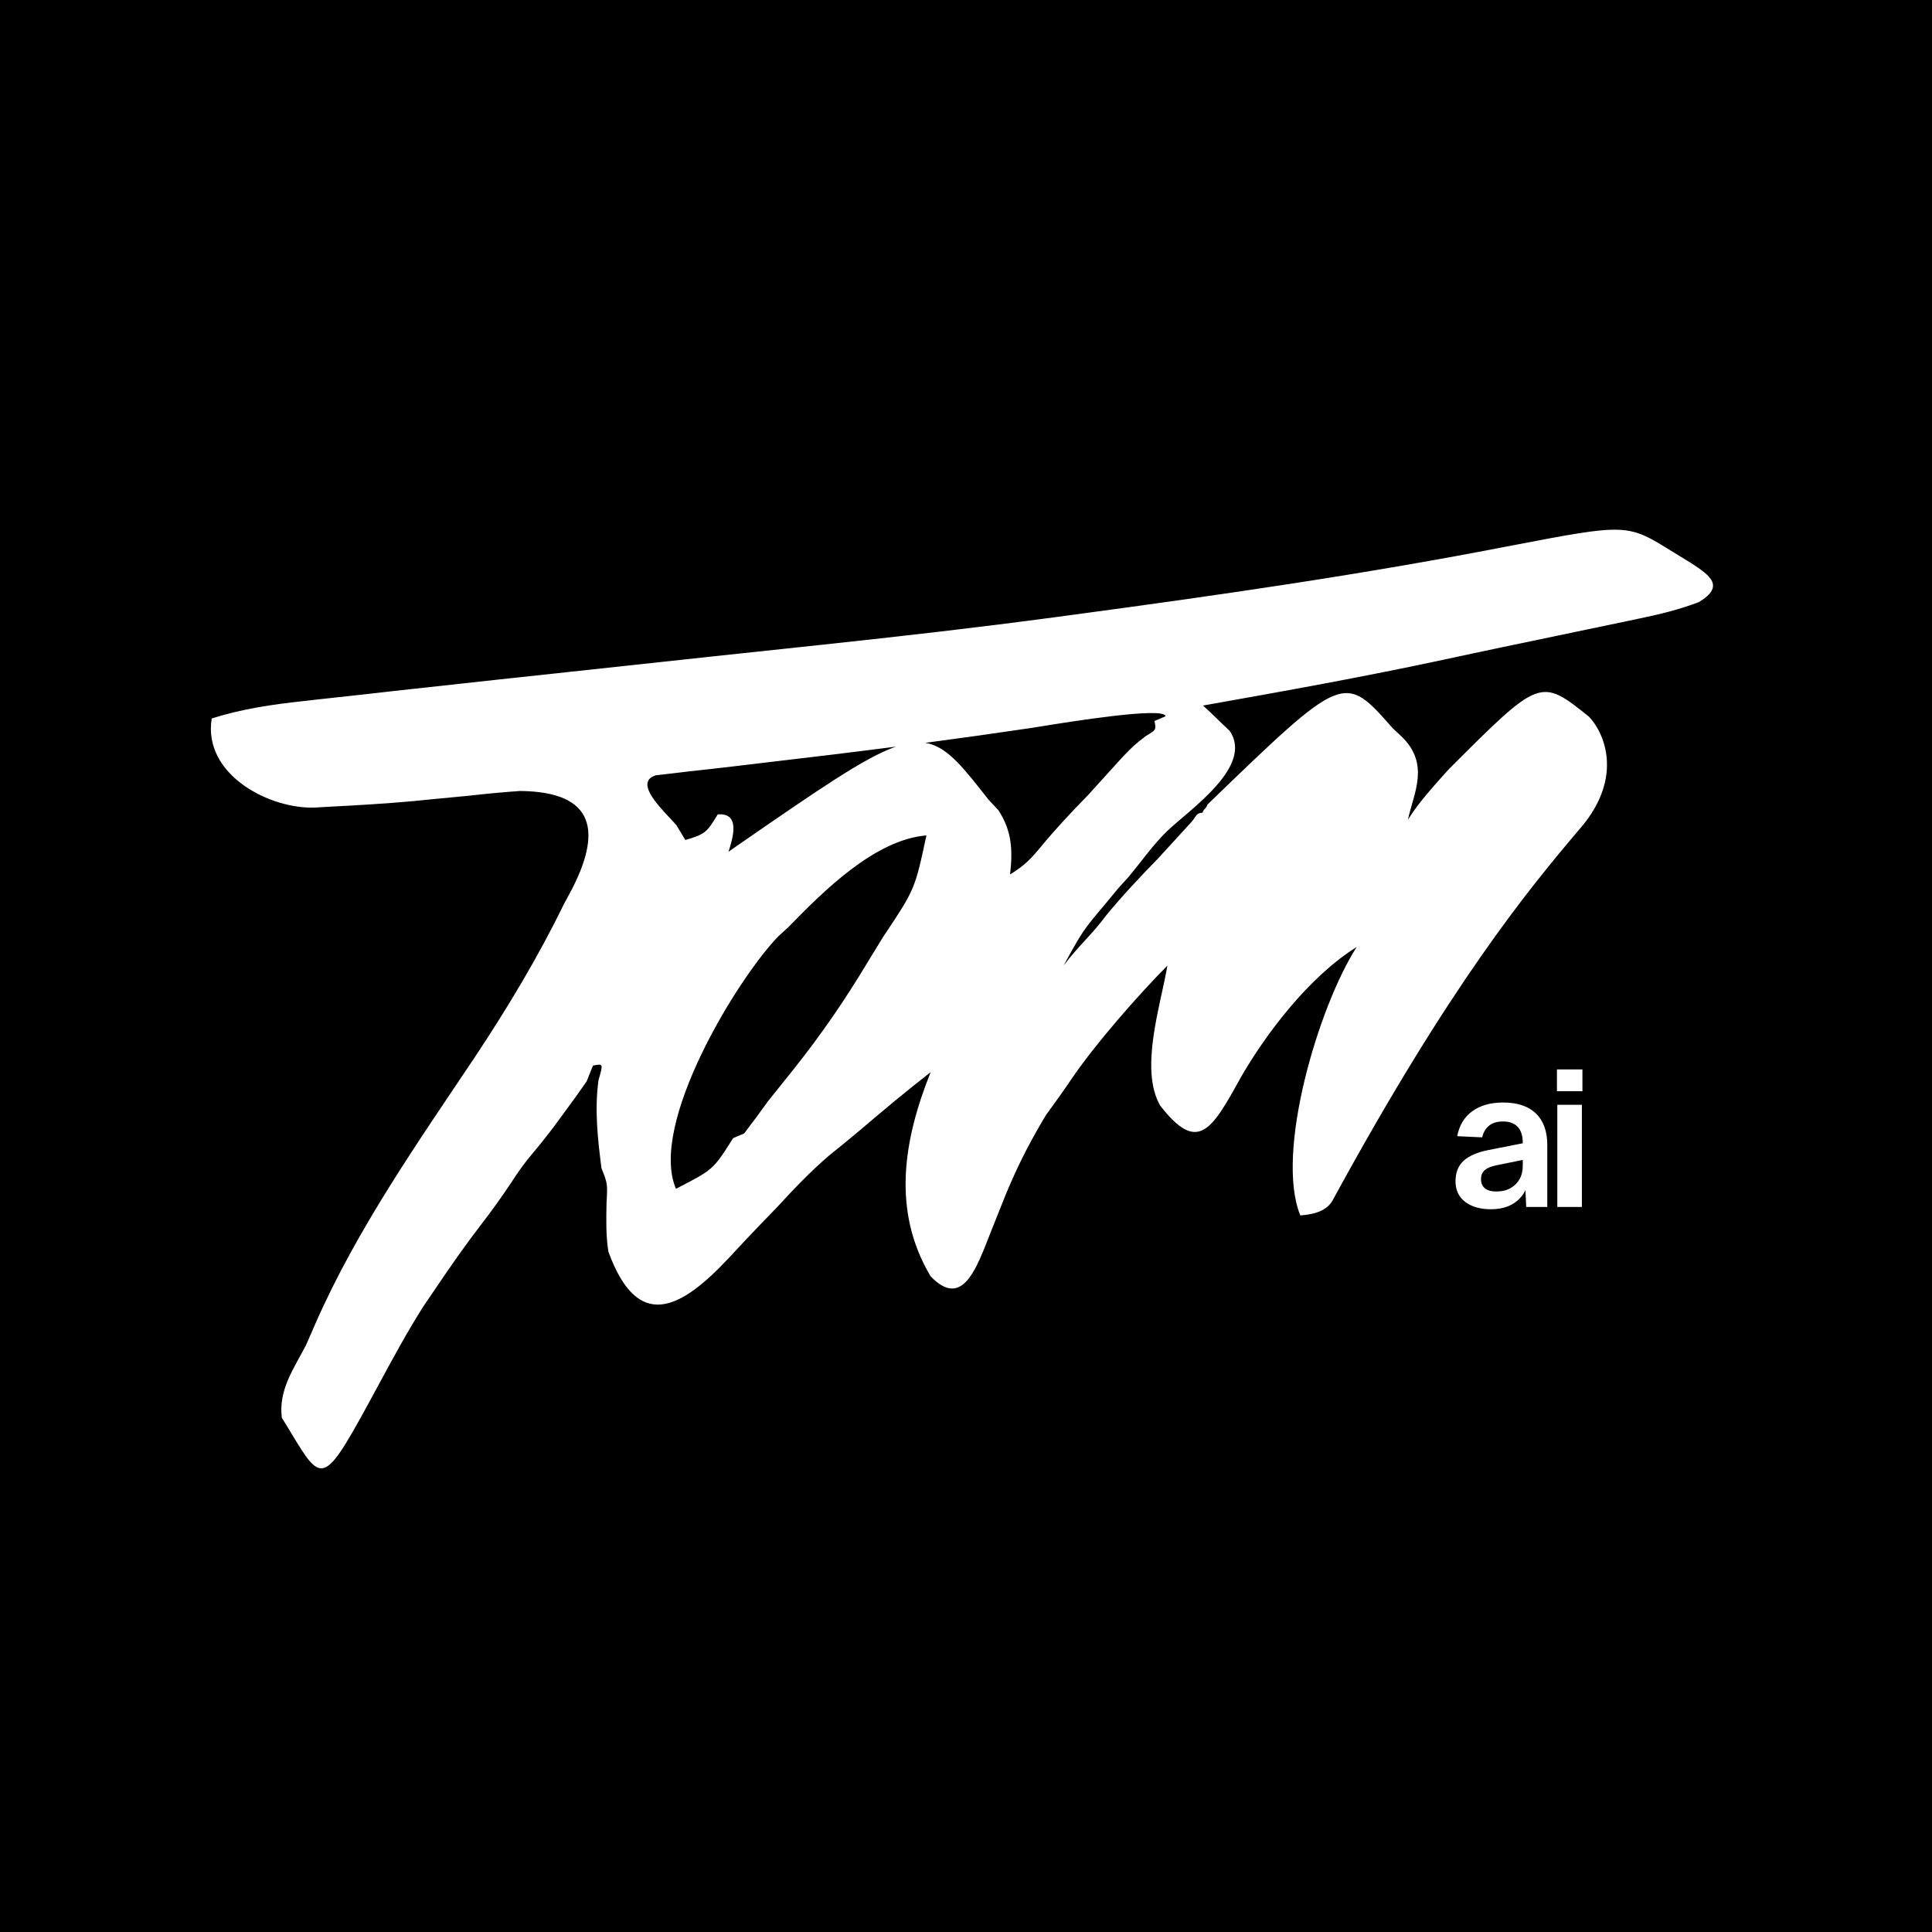 <svg width="32" height="32" viewBox="0 0 32 32" fill="none" xmlns="http://www.w3.org/2000/svg">
<rect width="32" height="32" fill="black"/>
<path fill-rule="evenodd" clip-rule="evenodd" d="M25.033 9.037C26.951 8.67 26.951 8.67 27.706 9.14L28.005 9.323C28.322 9.529 28.578 9.709 28.138 9.973C27.809 10.098 27.481 10.177 27.137 10.248L26.93 10.292C26.707 10.339 26.485 10.385 26.262 10.431C26.108 10.463 25.954 10.496 25.8 10.528C25.497 10.592 25.194 10.655 24.89 10.718C24.563 10.787 24.236 10.856 23.909 10.927C22.587 11.211 21.257 11.45 19.925 11.686L20.05 11.801L20.209 11.955L20.369 12.107C20.764 12.691 19.721 13.397 19.336 13.761C19.107 13.981 18.902 14.272 18.7 14.516L18.518 14.717C18.005 15.349 17.999 15.28 17.617 15.993C17.855 15.674 18.094 15.472 18.31 15.176C18.586 14.84 18.879 14.528 19.183 14.217C19.352 14.034 19.52 13.85 19.688 13.665C19.824 13.531 19.792 13.47 19.918 13.46C19.934 13.396 19.982 13.393 19.998 13.327C22.259 11.142 22.259 11.142 23.066 12.06L23.21 12.195C23.691 12.654 23.415 13.135 23.32 13.575C23.437 13.396 23.54 13.243 23.999 12.738C25.512 11.225 25.512 11.225 26.319 11.871C26.57 12.133 26.896 12.866 26.188 13.703L26.155 13.741C25.307 14.743 24.024 16.298 22.074 19.879C21.956 20.098 21.663 20.12 21.537 20.131C21.114 19.094 21.842 16.662 22.472 15.684C21.668 16.188 20.959 17.138 20.551 17.846C20.062 18.736 19.836 19.108 19.216 18.312C18.87 17.707 19.224 16.652 19.336 15.993C18.85 16.483 18.135 17.299 17.748 17.871C17.611 18.074 17.468 18.272 17.324 18.47L17.323 18.471C16.995 19.019 16.788 19.449 16.574 19.996C16.513 20.15 16.452 20.304 16.39 20.458L16.297 20.694C16.109 21.148 15.874 21.624 15.412 21.137C14.768 20.052 14.964 18.881 15.415 17.758C15.018 18.067 14.634 18.387 14.252 18.713C14.082 18.857 13.909 18.997 13.736 19.136C13.423 19.404 13.149 19.692 12.871 19.995L12.641 20.232C12.451 20.428 12.265 20.627 12.079 20.828C11.268 21.697 10.563 22.064 10.077 20.732C10.034 20.46 10.041 20.207 10.046 19.931C10.064 19.604 10.064 19.604 9.962 19.348C9.9 18.863 9.846 18.378 9.913 17.891C9.993 17.615 9.993 17.615 9.821 17.65L9.716 17.912C9.599 18.081 9.479 18.247 9.357 18.412L9.162 18.678C9.051 18.823 8.938 18.966 8.82 19.105C8.691 19.257 8.582 19.411 8.474 19.578C8.317 19.814 8.154 20.043 7.98 20.268C7.709 20.619 7.457 20.981 7.209 21.349L7.007 21.646C6.738 22.072 6.499 22.513 6.26 22.957C5.356 24.623 5.356 24.623 4.802 23.701L4.668 23.482C4.611 23.026 4.858 22.683 5.065 22.286C5.121 22.162 5.175 22.037 5.229 21.912C5.917 20.349 6.927 18.912 7.873 17.497C8.415 16.68 8.916 15.846 9.345 14.965L9.44 14.791C9.981 13.775 9.863 13.115 8.617 13.101C8.334 13.12 8.055 13.147 7.774 13.179C7.568 13.199 7.362 13.219 7.156 13.238L6.846 13.269C6.387 13.31 5.928 13.338 5.469 13.361L5.23 13.375C4.476 13.412 3.354 12.833 3.507 11.9C4.007 11.741 4.508 11.668 5.029 11.612L5.255 11.586C5.503 11.559 5.75 11.531 5.997 11.505C6.173 11.485 6.349 11.465 6.526 11.445C7.109 11.38 7.693 11.317 8.277 11.253L8.595 11.219C9.669 11.102 10.742 10.986 11.816 10.871C12.213 10.829 12.611 10.786 13.008 10.744C13.211 10.722 13.414 10.7 13.617 10.679C14.915 10.54 16.21 10.393 17.503 10.219L17.74 10.187C20.18 9.86 22.617 9.509 25.033 9.037ZM15.344 13.837C14.483 13.908 13.625 14.775 13.058 15.356L12.886 15.514C12.199 16.228 10.741 18.628 11.196 19.69C11.814 19.373 11.814 19.373 12.142 18.852L12.326 18.773C12.462 18.595 12.595 18.415 12.725 18.234C12.867 18.055 13.01 17.877 13.153 17.7C13.601 17.137 13.998 16.56 14.367 15.943C14.453 15.801 14.54 15.659 14.627 15.519C15.154 14.73 15.154 14.73 15.344 13.837ZM19.305 11.864C19.292 11.7 17.707 11.956 17.201 12.038C17.14 12.048 17.094 12.055 17.069 12.059C16.488 12.145 15.907 12.227 15.325 12.304C15.352 12.308 15.378 12.314 15.403 12.321C15.721 12.412 15.972 12.733 16.374 13.246L16.535 13.418C16.761 13.758 16.776 14.086 16.73 14.483C16.965 14.34 17.076 14.226 17.247 14.017C17.492 13.722 17.749 13.447 18.018 13.173C18.209 12.963 18.4 12.753 18.591 12.541C18.684 12.445 18.73 12.397 18.779 12.353C18.827 12.31 18.877 12.27 18.977 12.192C19.074 12.134 19.117 12.108 19.131 12.072C19.142 12.043 19.135 12.007 19.122 11.942L19.305 11.864ZM14.837 12.367C14.125 12.459 13.412 12.545 12.699 12.628C12.505 12.65 12.312 12.674 12.119 12.697C11.888 12.724 11.657 12.751 11.426 12.775L11.127 12.811L10.867 12.84C10.525 12.941 10.87 13.309 11.089 13.543C11.137 13.594 11.178 13.638 11.206 13.672L11.352 13.913C11.684 13.818 11.71 13.776 11.868 13.522L11.881 13.5L11.888 13.489C12.272 13.457 12.136 13.888 12.067 14.106L12.067 14.107L12.229 13.994C13.567 13.07 14.322 12.548 14.837 12.367Z" fill="white"/>
<path fill-rule="evenodd" clip-rule="evenodd" d="M24.895 18.261C25.136 18.261 25.318 18.323 25.441 18.445C25.566 18.565 25.628 18.739 25.628 18.965V19.991H25.279L25.266 19.712C25.246 19.756 25.22 19.796 25.187 19.833C25.134 19.894 25.066 19.943 24.981 19.979C24.896 20.012 24.801 20.029 24.695 20.029C24.52 20.029 24.378 19.989 24.27 19.909C24.162 19.827 24.108 19.712 24.108 19.567C24.108 19.421 24.153 19.307 24.244 19.224C24.335 19.142 24.474 19.083 24.66 19.047L25.222 18.936C25.222 18.816 25.195 18.726 25.14 18.667C25.084 18.606 25.003 18.575 24.895 18.575C24.798 18.575 24.721 18.598 24.663 18.645C24.608 18.689 24.57 18.753 24.549 18.838L24.136 18.819C24.17 18.639 24.253 18.502 24.384 18.407C24.515 18.31 24.686 18.261 24.895 18.261ZM24.784 19.301C24.693 19.32 24.627 19.348 24.587 19.386C24.549 19.422 24.53 19.47 24.53 19.529C24.53 19.594 24.551 19.645 24.593 19.681C24.638 19.717 24.7 19.735 24.781 19.735C24.872 19.735 24.95 19.717 25.016 19.681C25.081 19.645 25.132 19.595 25.168 19.532C25.204 19.468 25.222 19.393 25.222 19.307V19.212L24.784 19.301Z" fill="white"/>
<path d="M26.201 19.991H25.794V18.299H26.201V19.991Z" fill="white"/>
<path d="M26.21 18.074H25.788V17.713H26.21V18.074Z" fill="white"/>
</svg>
